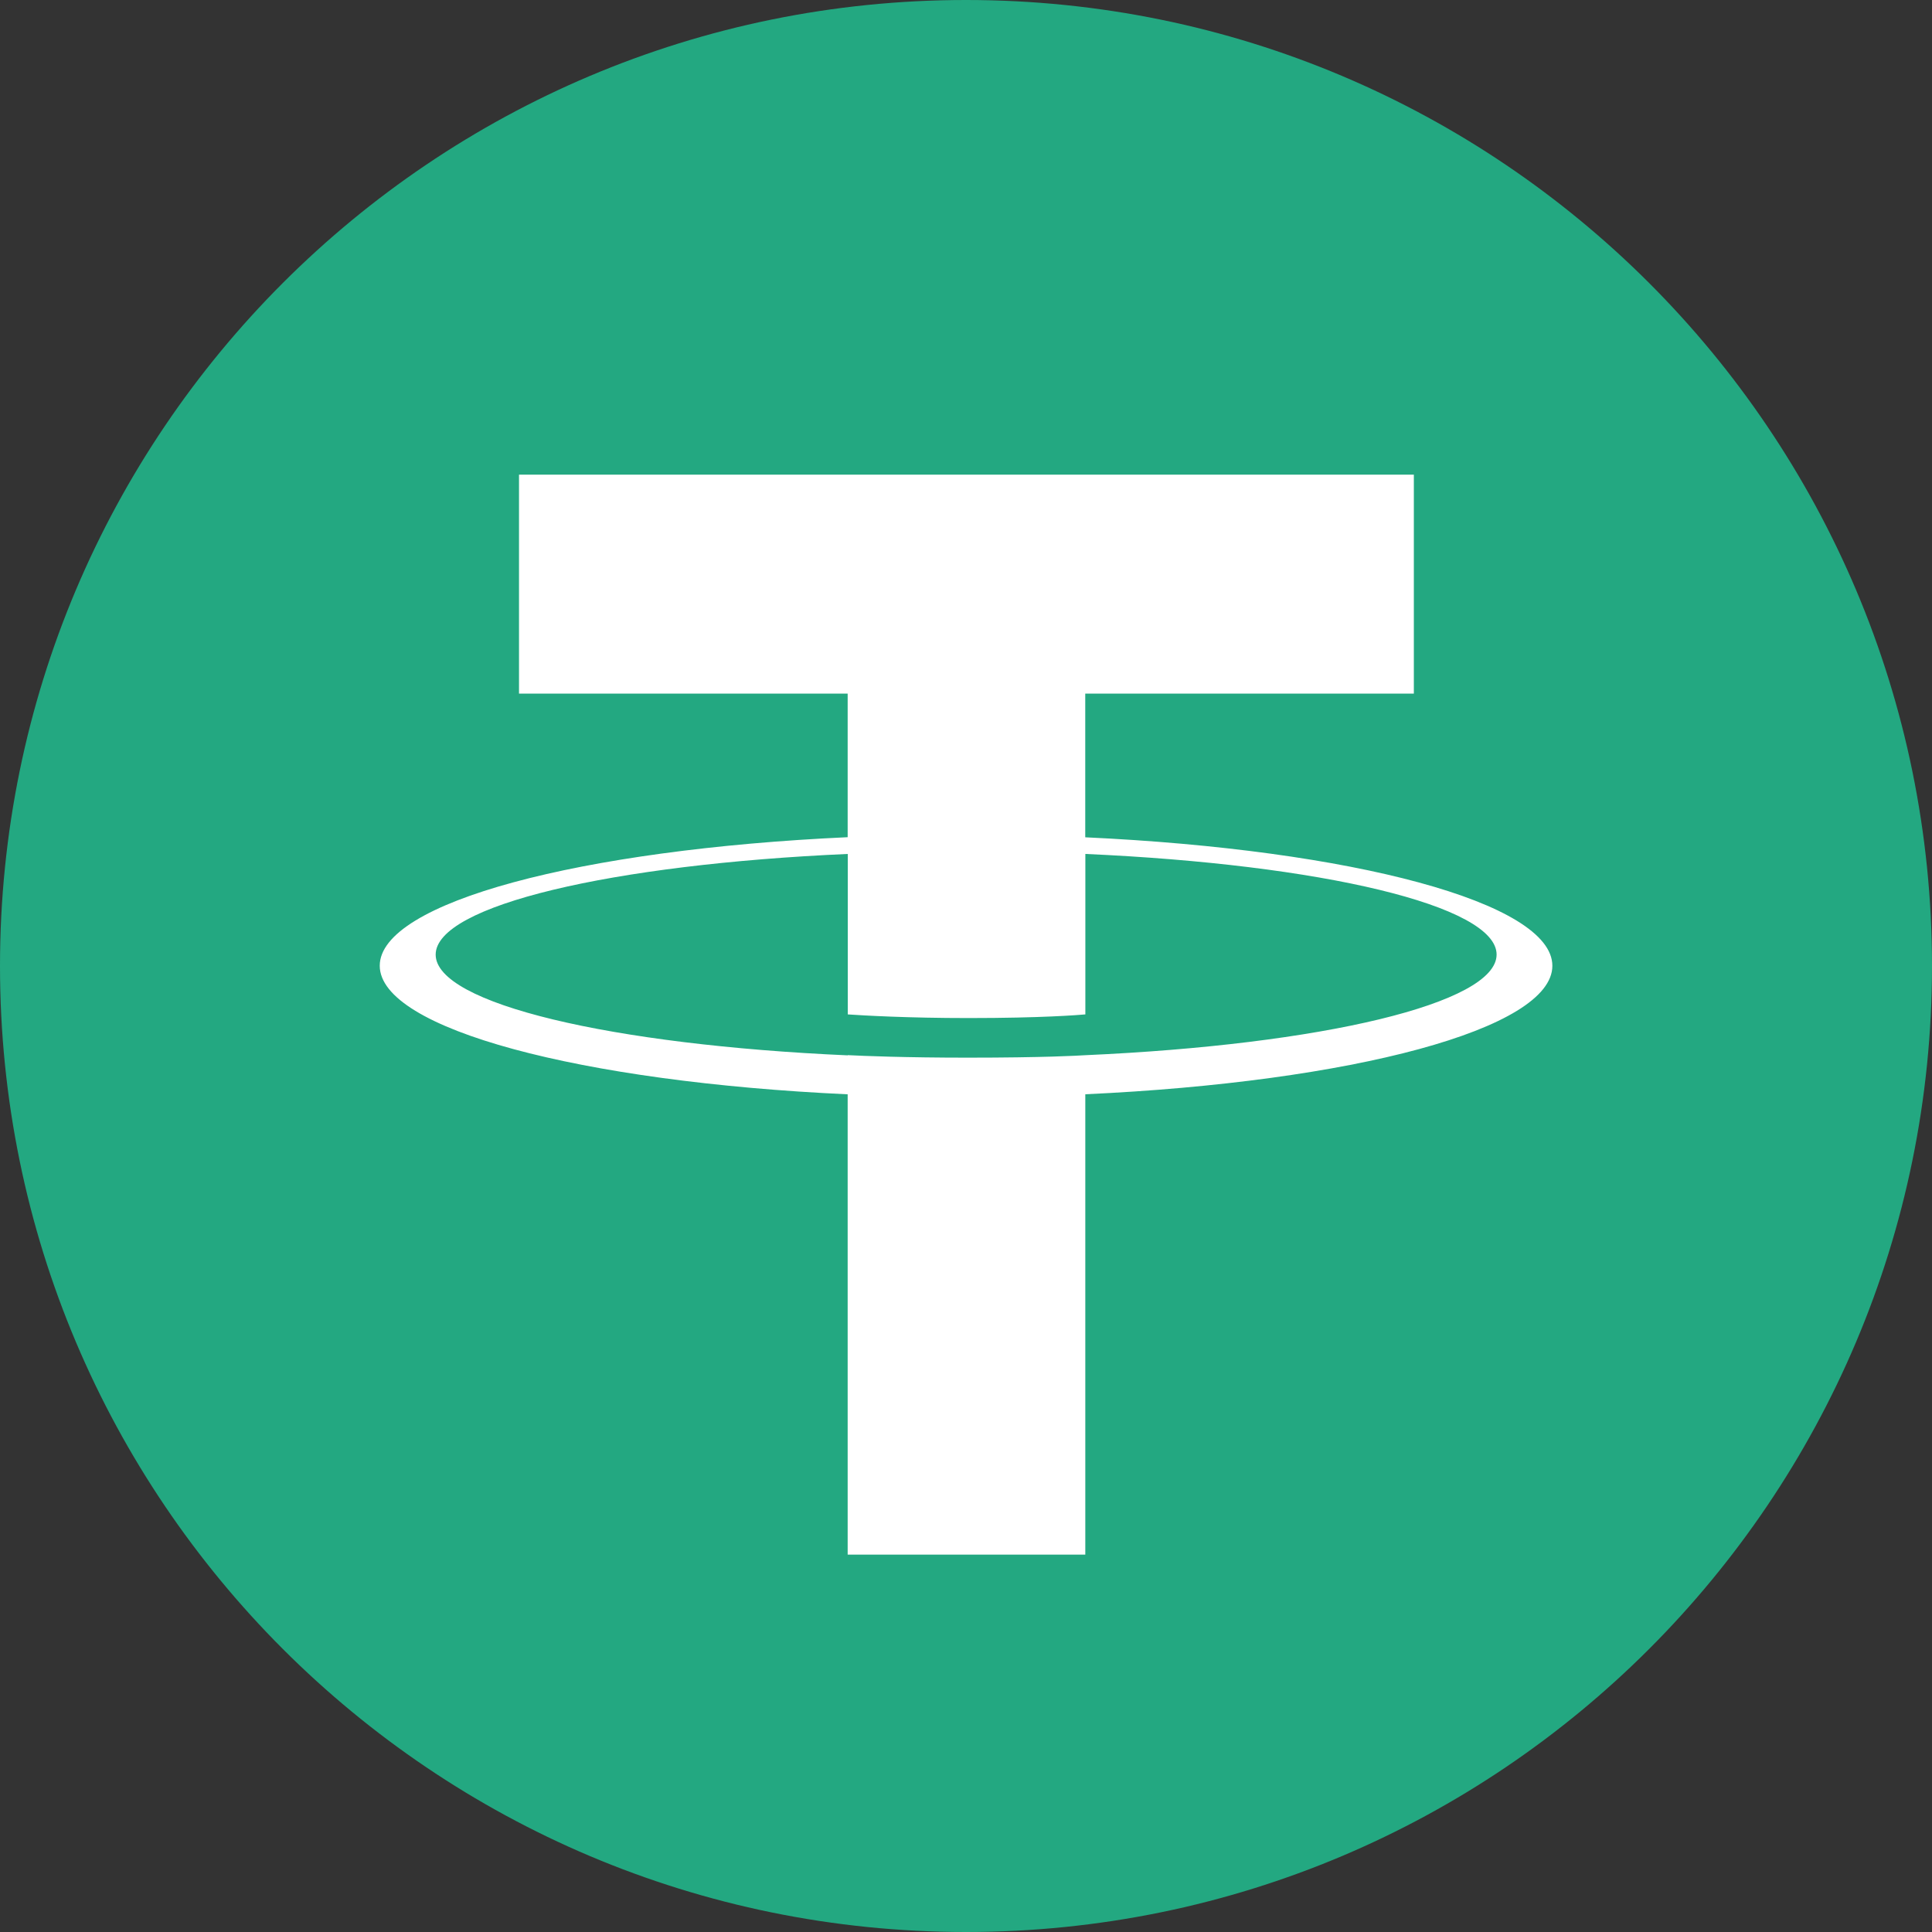 <?xml version="1.0" encoding="UTF-8"?>
<svg width="36px" height="36px" viewBox="0 0 36 36" version="1.1" xmlns="http://www.w3.org/2000/svg">
    <rect x="0" y="0" width="36" height="36" fill="#333333" stroke="none"/>
    <title>token-usdt</title>
    <g id="token-usdt" stroke="none" stroke-width="1" fill="none" fill-rule="evenodd">
        <g id="tether-seeklogo.com" fill-rule="nonzero">
            <path d="M18,0 C27.941,0 36,8.059 36,18 C36,27.941 27.94,36 18,36 C8.06,36 0,27.943 0,18 C0,8.057 8.058,0 18,0" id="Path" fill="#23A881"></path>
            <path d="M20.222,15.602 L20.222,12.924 L26.345,12.924 L26.345,8.844 L9.671,8.844 L9.671,12.924 L15.795,12.924 L15.795,15.6 C10.818,15.828 7.076,16.814 7.076,17.995 C7.076,19.175 10.82,20.161 15.795,20.391 L15.795,28.968 L20.223,28.968 L20.223,20.39 C25.191,20.161 28.926,19.176 28.926,17.996 C28.926,16.817 25.191,15.832 20.223,15.602 M20.223,19.664 L20.223,19.662 C20.098,19.67 19.456,19.708 18.027,19.708 C16.884,19.708 16.08,19.676 15.797,19.661 L15.797,19.665 C11.4,19.47 8.118,18.704 8.118,17.788 C8.118,16.872 11.4,16.107 15.797,15.912 L15.797,18.902 C16.085,18.922 16.909,18.97 18.046,18.97 C19.411,18.97 20.098,18.913 20.224,18.902 L20.224,15.912 C24.612,16.107 27.887,16.874 27.887,17.787 C27.887,18.7 24.611,19.467 20.224,19.662" id="Shape" fill="#FFFFFF"></path>
        </g>
    </g>
</svg>
